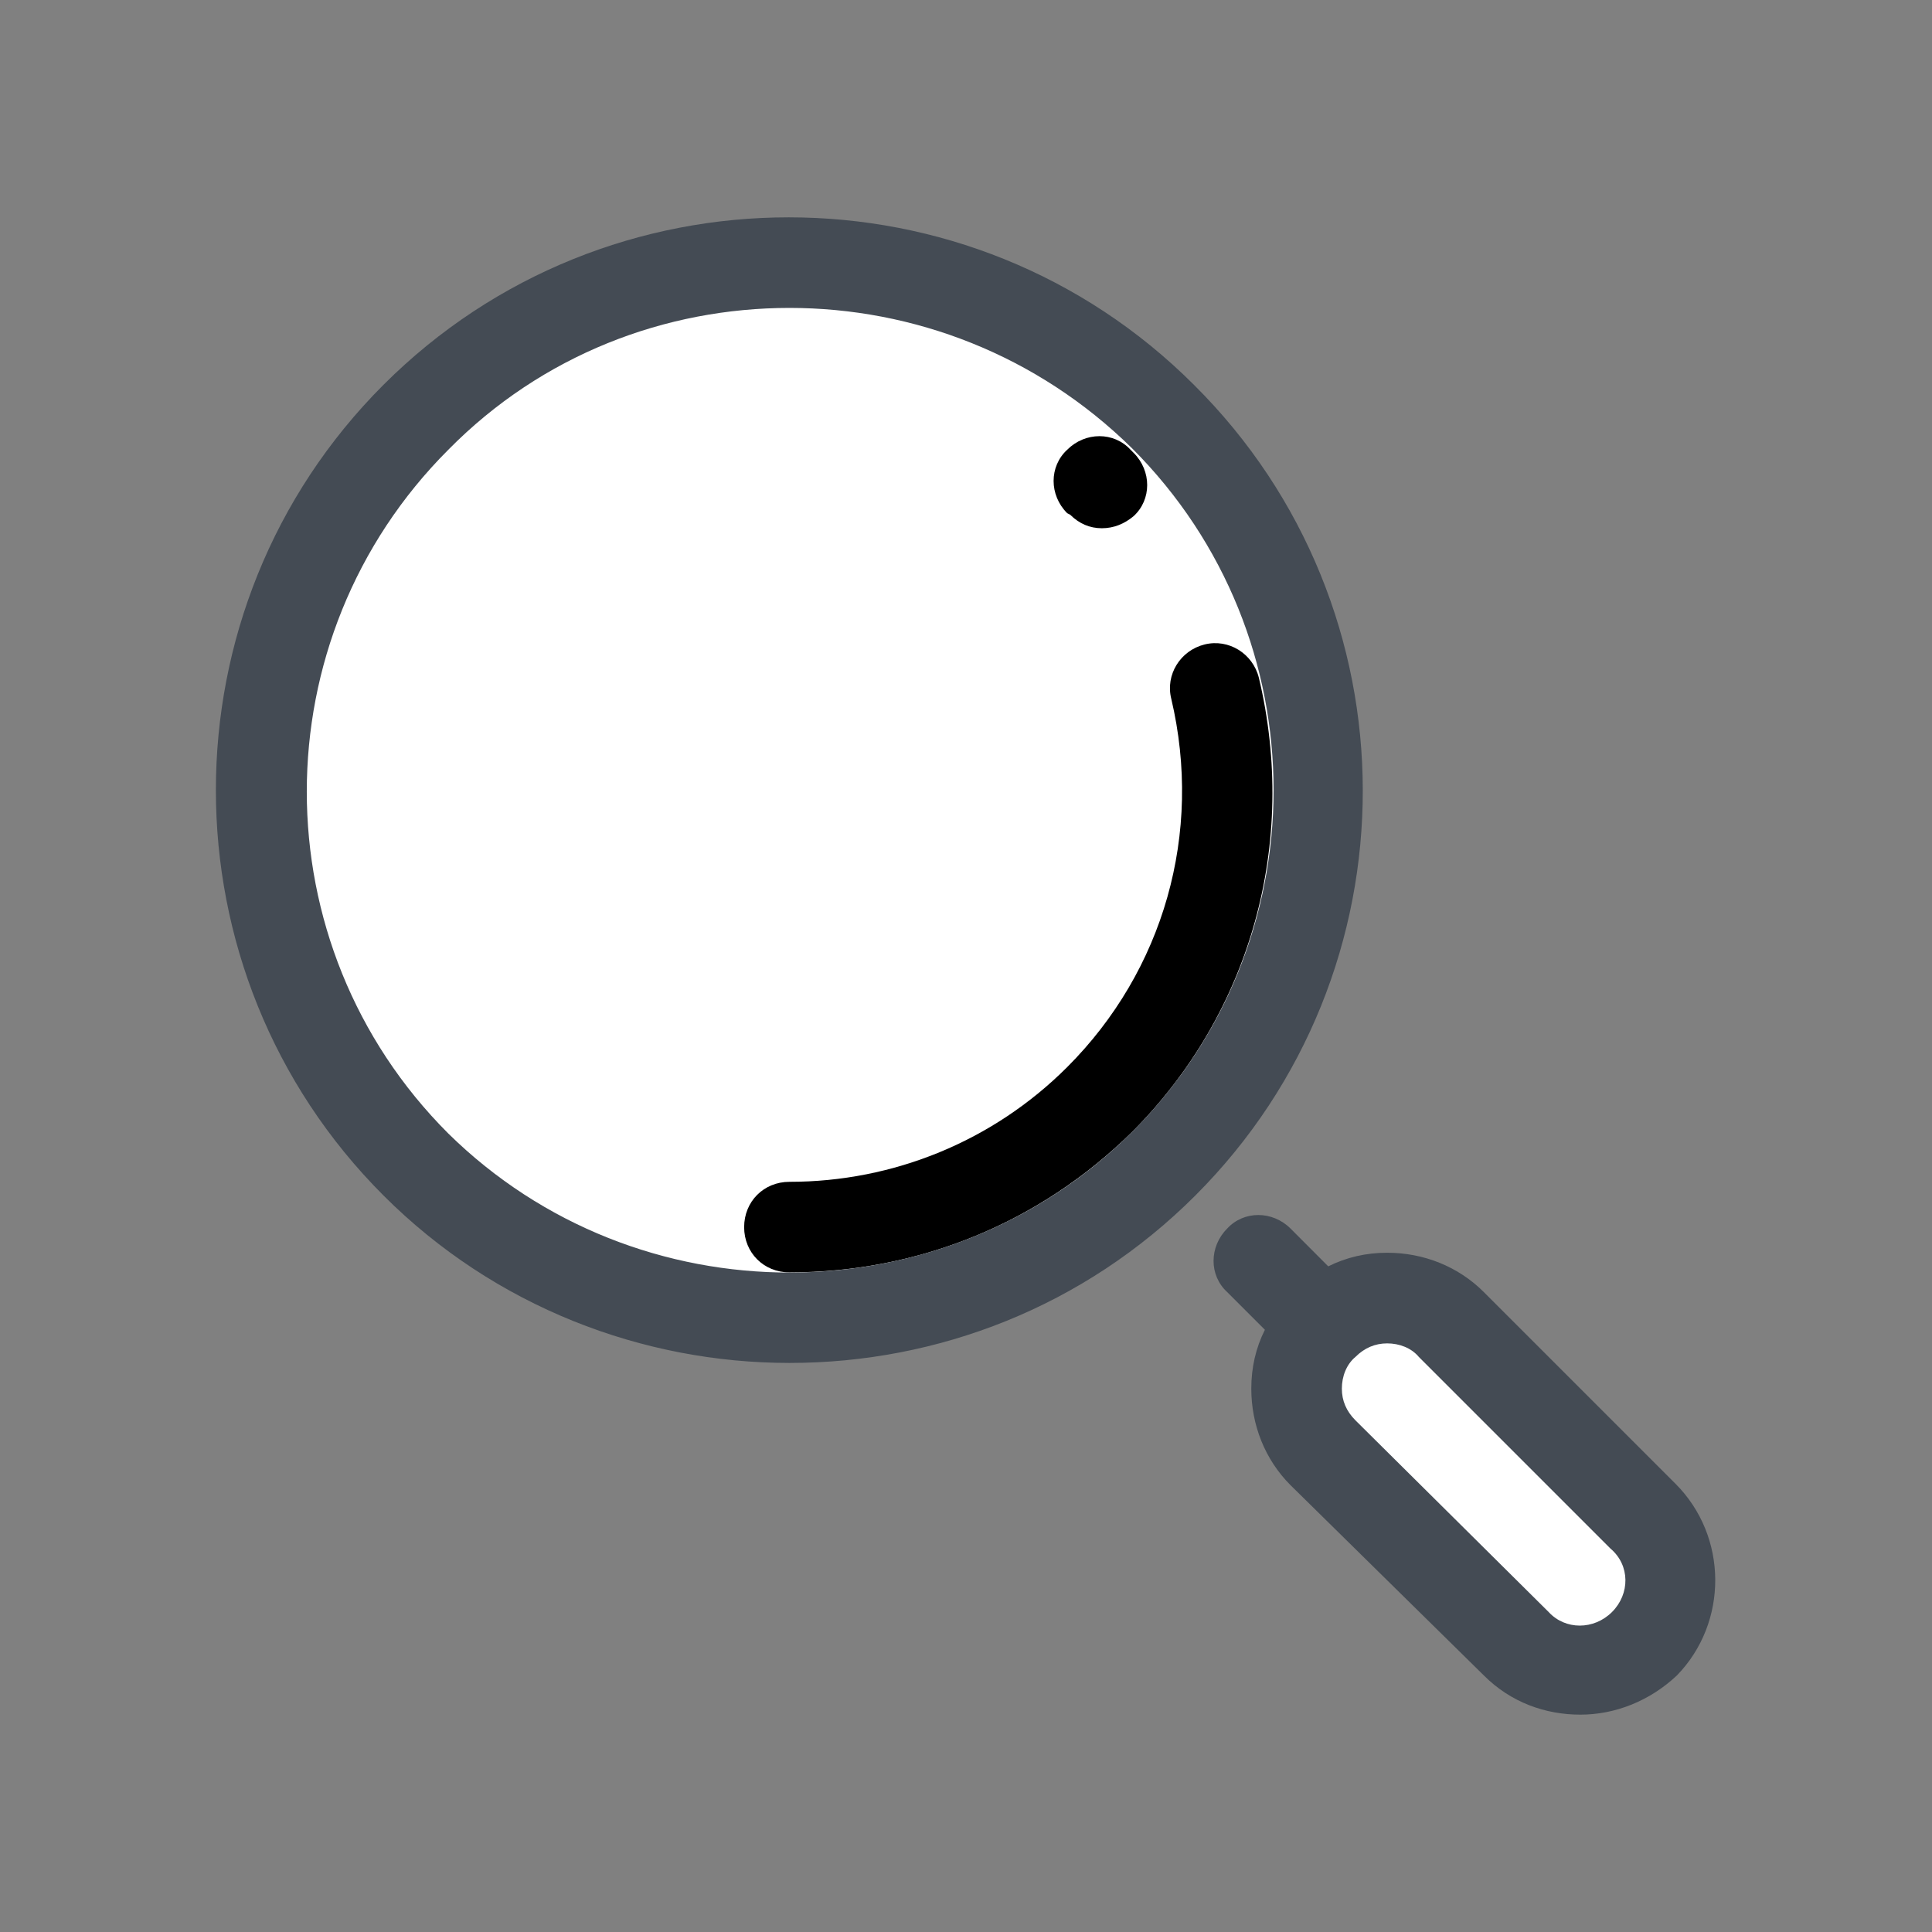 <svg width="24" height="24" viewBox="0 0 24 24" fill="none" xmlns="http://www.w3.org/2000/svg">
<rect x="0" y="0" width="24" height="24" fill="#808080" stroke="none"/>
<path d="M20.419 20.419C19.987 20.85 19.275 20.85 18.825 20.419L16.444 18.038C16.012 17.606 16.012 16.894 16.444 16.444C16.875 16.012 17.587 16.012 18.037 16.444L20.419 18.825C20.85 19.275 20.85 19.988 20.419 20.419Z" fill="white"/>
<path d="M5.163 5.173C3.932 6.404 3.241 8.073 3.241 9.813C3.241 11.554 3.932 13.223 5.163 14.454C6.394 15.684 8.063 16.376 9.803 16.376C11.544 16.376 13.213 15.684 14.444 14.454C15.674 13.223 16.366 11.554 16.366 9.813C16.366 8.073 15.674 6.403 14.444 5.173C13.213 3.942 11.544 3.251 9.803 3.251C8.063 3.251 6.393 3.942 5.163 5.173Z" fill="white"/>
<path d="M5.163 5.173C3.932 6.404 3.241 8.073 3.241 9.813C3.241 11.554 3.932 13.223 5.163 14.454C6.394 15.684 8.063 16.376 9.803 16.376C11.544 16.376 13.213 15.684 14.444 14.454C15.674 13.223 16.366 11.554 16.366 9.813C16.366 8.073 15.674 6.403 14.444 5.173C13.213 3.942 11.544 3.251 9.803 3.251C8.063 3.251 6.393 3.942 5.163 5.173Z" fill="white"/>
<path d="M9.807 15.806C9.488 15.806 9.244 15.562 9.244 15.244C9.244 14.925 9.488 14.681 9.807 14.681C11.1 14.681 12.338 14.175 13.257 13.256C14.457 12.056 14.944 10.35 14.55 8.681C14.475 8.381 14.663 8.081 14.963 8.006C15.263 7.931 15.563 8.119 15.638 8.419C16.125 10.463 15.544 12.581 14.063 14.062C12.919 15.188 11.419 15.806 9.807 15.806ZM13.688 6.562C13.538 6.562 13.407 6.506 13.294 6.394L13.257 6.375C13.032 6.15 13.032 5.794 13.257 5.587C13.482 5.362 13.838 5.362 14.044 5.587L14.082 5.625C14.307 5.85 14.307 6.206 14.082 6.412C13.969 6.506 13.838 6.562 13.688 6.562Z" fill="black"/>
<path d="M9.807 16.931C7.988 16.931 6.15 16.238 4.763 14.85C1.988 12.075 1.988 7.556 4.763 4.781C7.538 2.006 12.057 2.006 14.832 4.781C17.625 7.556 17.625 12.075 14.85 14.85C13.463 16.238 11.644 16.931 9.807 16.931ZM9.807 3.825C8.269 3.825 6.732 4.406 5.569 5.587C3.225 7.931 3.225 11.738 5.569 14.081C7.913 16.387 11.719 16.387 14.063 14.062C16.407 11.719 16.407 7.912 14.063 5.569C12.882 4.406 11.344 3.825 9.807 3.825ZM20.813 18.431L18.432 16.05C18.113 15.731 17.682 15.562 17.232 15.562C16.969 15.562 16.725 15.619 16.5 15.731L16.032 15.262C15.807 15.037 15.45 15.037 15.244 15.262C15.019 15.488 15.019 15.844 15.244 16.05L15.713 16.519C15.6 16.744 15.544 16.988 15.544 17.25C15.544 17.7 15.713 18.131 16.032 18.45L18.432 20.812C18.769 21.15 19.2 21.3 19.632 21.3C20.063 21.3 20.494 21.131 20.832 20.812C21.469 20.156 21.469 19.087 20.813 18.431ZM20.025 20.025C19.8 20.25 19.444 20.25 19.238 20.025L16.838 17.644C16.725 17.531 16.669 17.4 16.669 17.25C16.669 17.1 16.725 16.95 16.838 16.856C16.95 16.744 17.082 16.688 17.232 16.688C17.382 16.688 17.532 16.744 17.625 16.856L20.007 19.238C20.25 19.444 20.25 19.8 20.025 20.025Z" fill="#444B54"/>
</svg>
